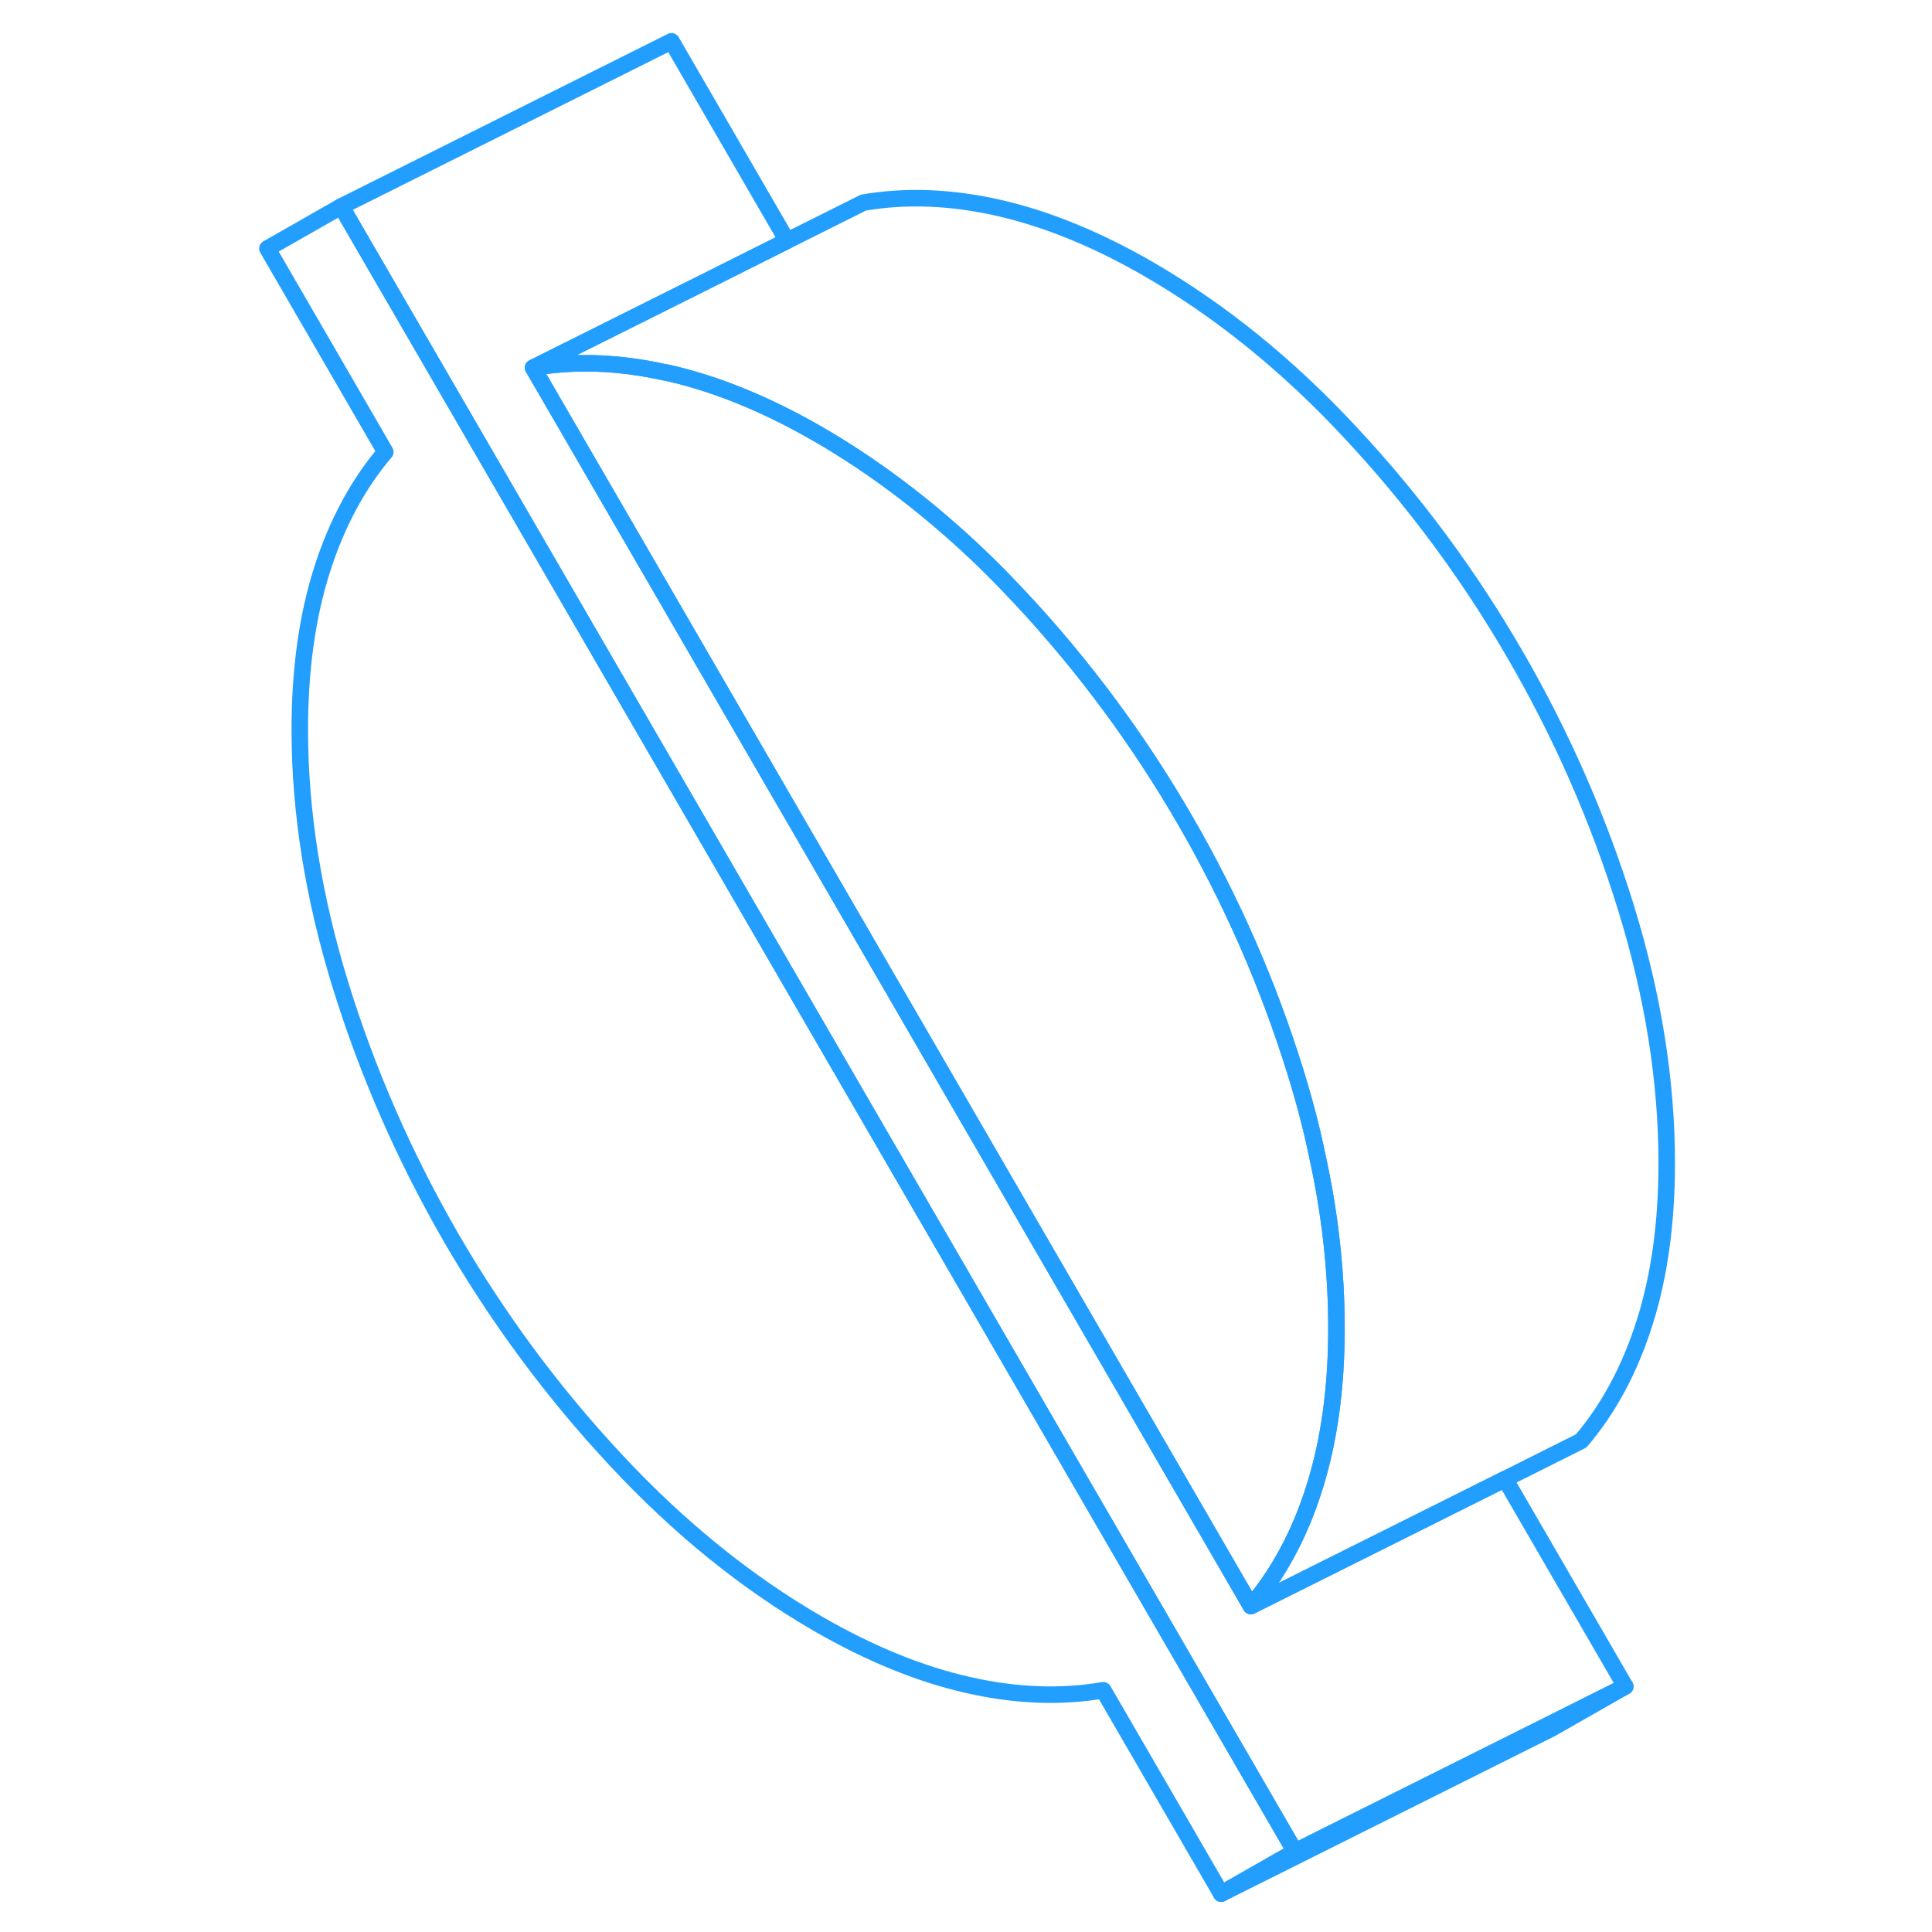 <svg width="48" height="48" viewBox="0 0 89 117" fill="none" xmlns="http://www.w3.org/2000/svg" stroke-width="1px" stroke-linecap="round" stroke-linejoin="round"><path d="M84.425 102.13L79.955 104.68L59.955 114.68L64.425 112.13L79.815 104.44L84.425 102.13Z" stroke="#229EFF" stroke-linejoin="round"/><path d="M64.425 112.13L59.955 114.68L52.815 102.36C50.245 102.8 47.515 102.7 44.615 102.04C41.705 101.38 38.685 100.15 35.545 98.34C31.205 95.83 27.125 92.53 23.305 88.43C19.485 84.34 16.165 79.85 13.335 74.98C10.515 70.1 8.275 65 6.625 59.67C4.975 54.33 4.155 49.17 4.155 44.19C4.155 40.59 4.595 37.38 5.485 34.56C6.375 31.74 7.665 29.34 9.335 27.37L2.195 15.05L6.665 12.5L25.325 44.68L46.995 82.06L64.425 112.13Z" stroke="#229EFF" stroke-linejoin="round"/><path d="M84.425 102.13L79.816 104.44L64.425 112.13L46.995 82.06L25.326 44.68L6.666 12.5L26.666 2.5L33.666 14.58L29.055 16.89L18.285 22.27L24.195 32.46L57.066 89.17L61.755 97.26L71.145 92.57L77.145 89.57L84.425 102.13Z" stroke="#229EFF" stroke-linejoin="round"/><path d="M66.935 80.44C66.935 84.04 66.495 87.25 65.605 90.07C65.385 90.77 65.145 91.44 64.875 92.09C64.055 94.05 63.015 95.78 61.755 97.26L57.065 89.17L24.195 32.46L18.285 22.27C20.765 21.84 23.405 21.92 26.215 22.54C26.305 22.55 26.395 22.57 26.485 22.59C29.385 23.25 32.405 24.48 35.545 26.29C38.515 28.01 41.365 30.1 44.095 32.56C45.355 33.69 46.585 34.91 47.785 36.2C51.605 40.29 54.935 44.78 57.755 49.65C60.585 54.53 62.815 59.63 64.465 64.96C64.985 66.64 65.425 68.31 65.765 69.95C66.555 73.53 66.935 77.03 66.935 80.44Z" stroke="#229EFF" stroke-linejoin="round"/><path d="M86.935 70.44C86.935 74.04 86.495 77.25 85.605 80.07C84.715 82.89 83.435 85.29 81.755 87.26L77.145 89.57L71.145 92.57L61.755 97.26C63.015 95.78 64.055 94.05 64.875 92.09C65.145 91.44 65.385 90.77 65.605 90.07C66.495 87.25 66.935 84.04 66.935 80.44C66.935 77.03 66.555 73.53 65.765 69.95C65.425 68.31 64.985 66.64 64.465 64.96C62.815 59.63 60.585 54.53 57.755 49.65C54.935 44.78 51.605 40.29 47.785 36.2C46.585 34.91 45.355 33.69 44.095 32.56C41.365 30.1 38.515 28.01 35.545 26.29C32.405 24.48 29.385 23.25 26.485 22.59C26.395 22.57 26.305 22.55 26.215 22.54C23.405 21.92 20.765 21.84 18.285 22.27L29.055 16.89L33.665 14.58L38.285 12.27C40.845 11.83 43.575 11.93 46.485 12.59C49.385 13.25 52.405 14.48 55.545 16.29C59.885 18.8 63.975 22.1 67.785 26.2C71.605 30.29 74.935 34.78 77.755 39.65C80.585 44.53 82.815 49.63 84.465 54.96C86.115 60.3 86.935 65.46 86.935 70.44Z" stroke="#229EFF" stroke-linejoin="round"/></svg>